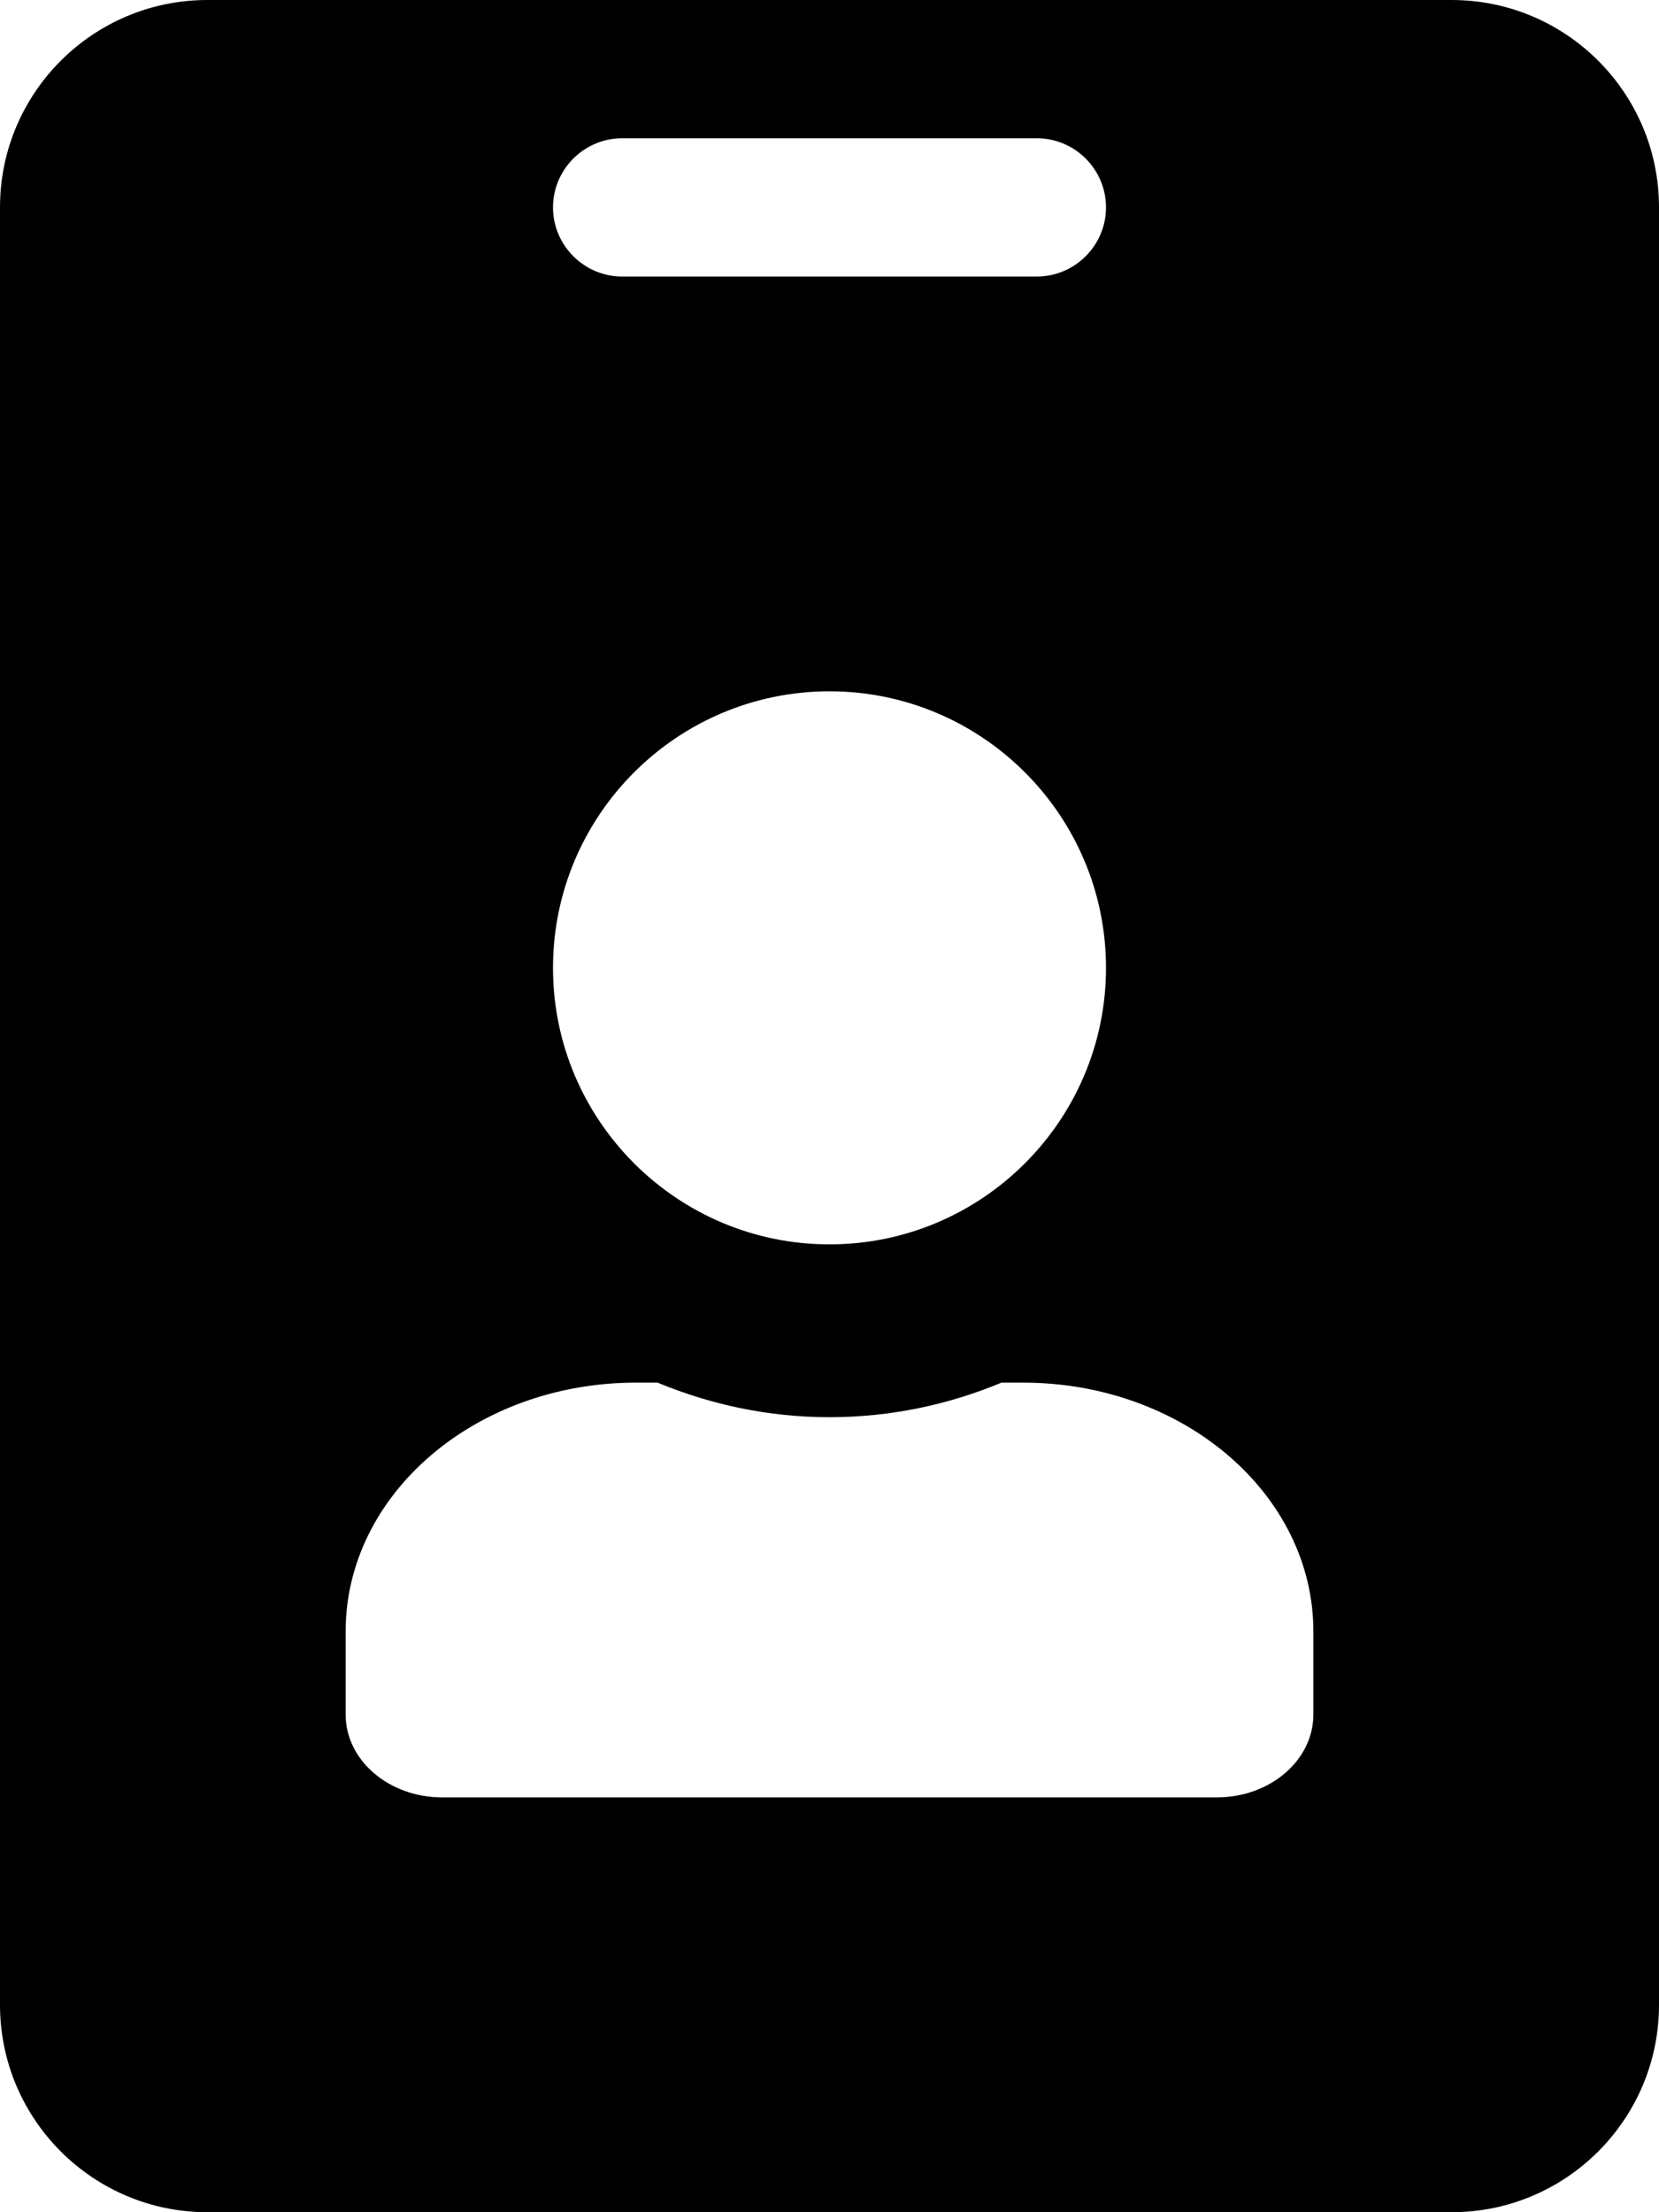 <svg viewBox="0 0 384 512" xmlns="http://www.w3.org/2000/svg"><path d="m336 0h-288c-26.5 0-48 21.5-48 48v416c0 26.5 21.5 48 48 48h288c26.5 0 48-21.5 48-48v-416c0-26.5-21.5-48-48-48zm-192 32h96c8.8 0 16 7.2 16 16s-7.2 16-16 16h-96c-8.8 0-16-7.2-16-16s7.2-16 16-16zm48 128c35.3 0 64 28.7 64 64s-28.7 64-64 64-64-28.7-64-64 28.7-64 64-64zm112 236.8c0 10.6-10 19.2-22.4 19.2h-179.2c-12.4 0-22.4-8.6-22.4-19.2v-19.2c0-31.8 30.1-57.6 67.2-57.6h5c12.3 5.1 25.7 8 39.8 8s27.6-2.9 39.8-8h5c37.1 0 67.2 25.8 67.2 57.6z"/></svg>